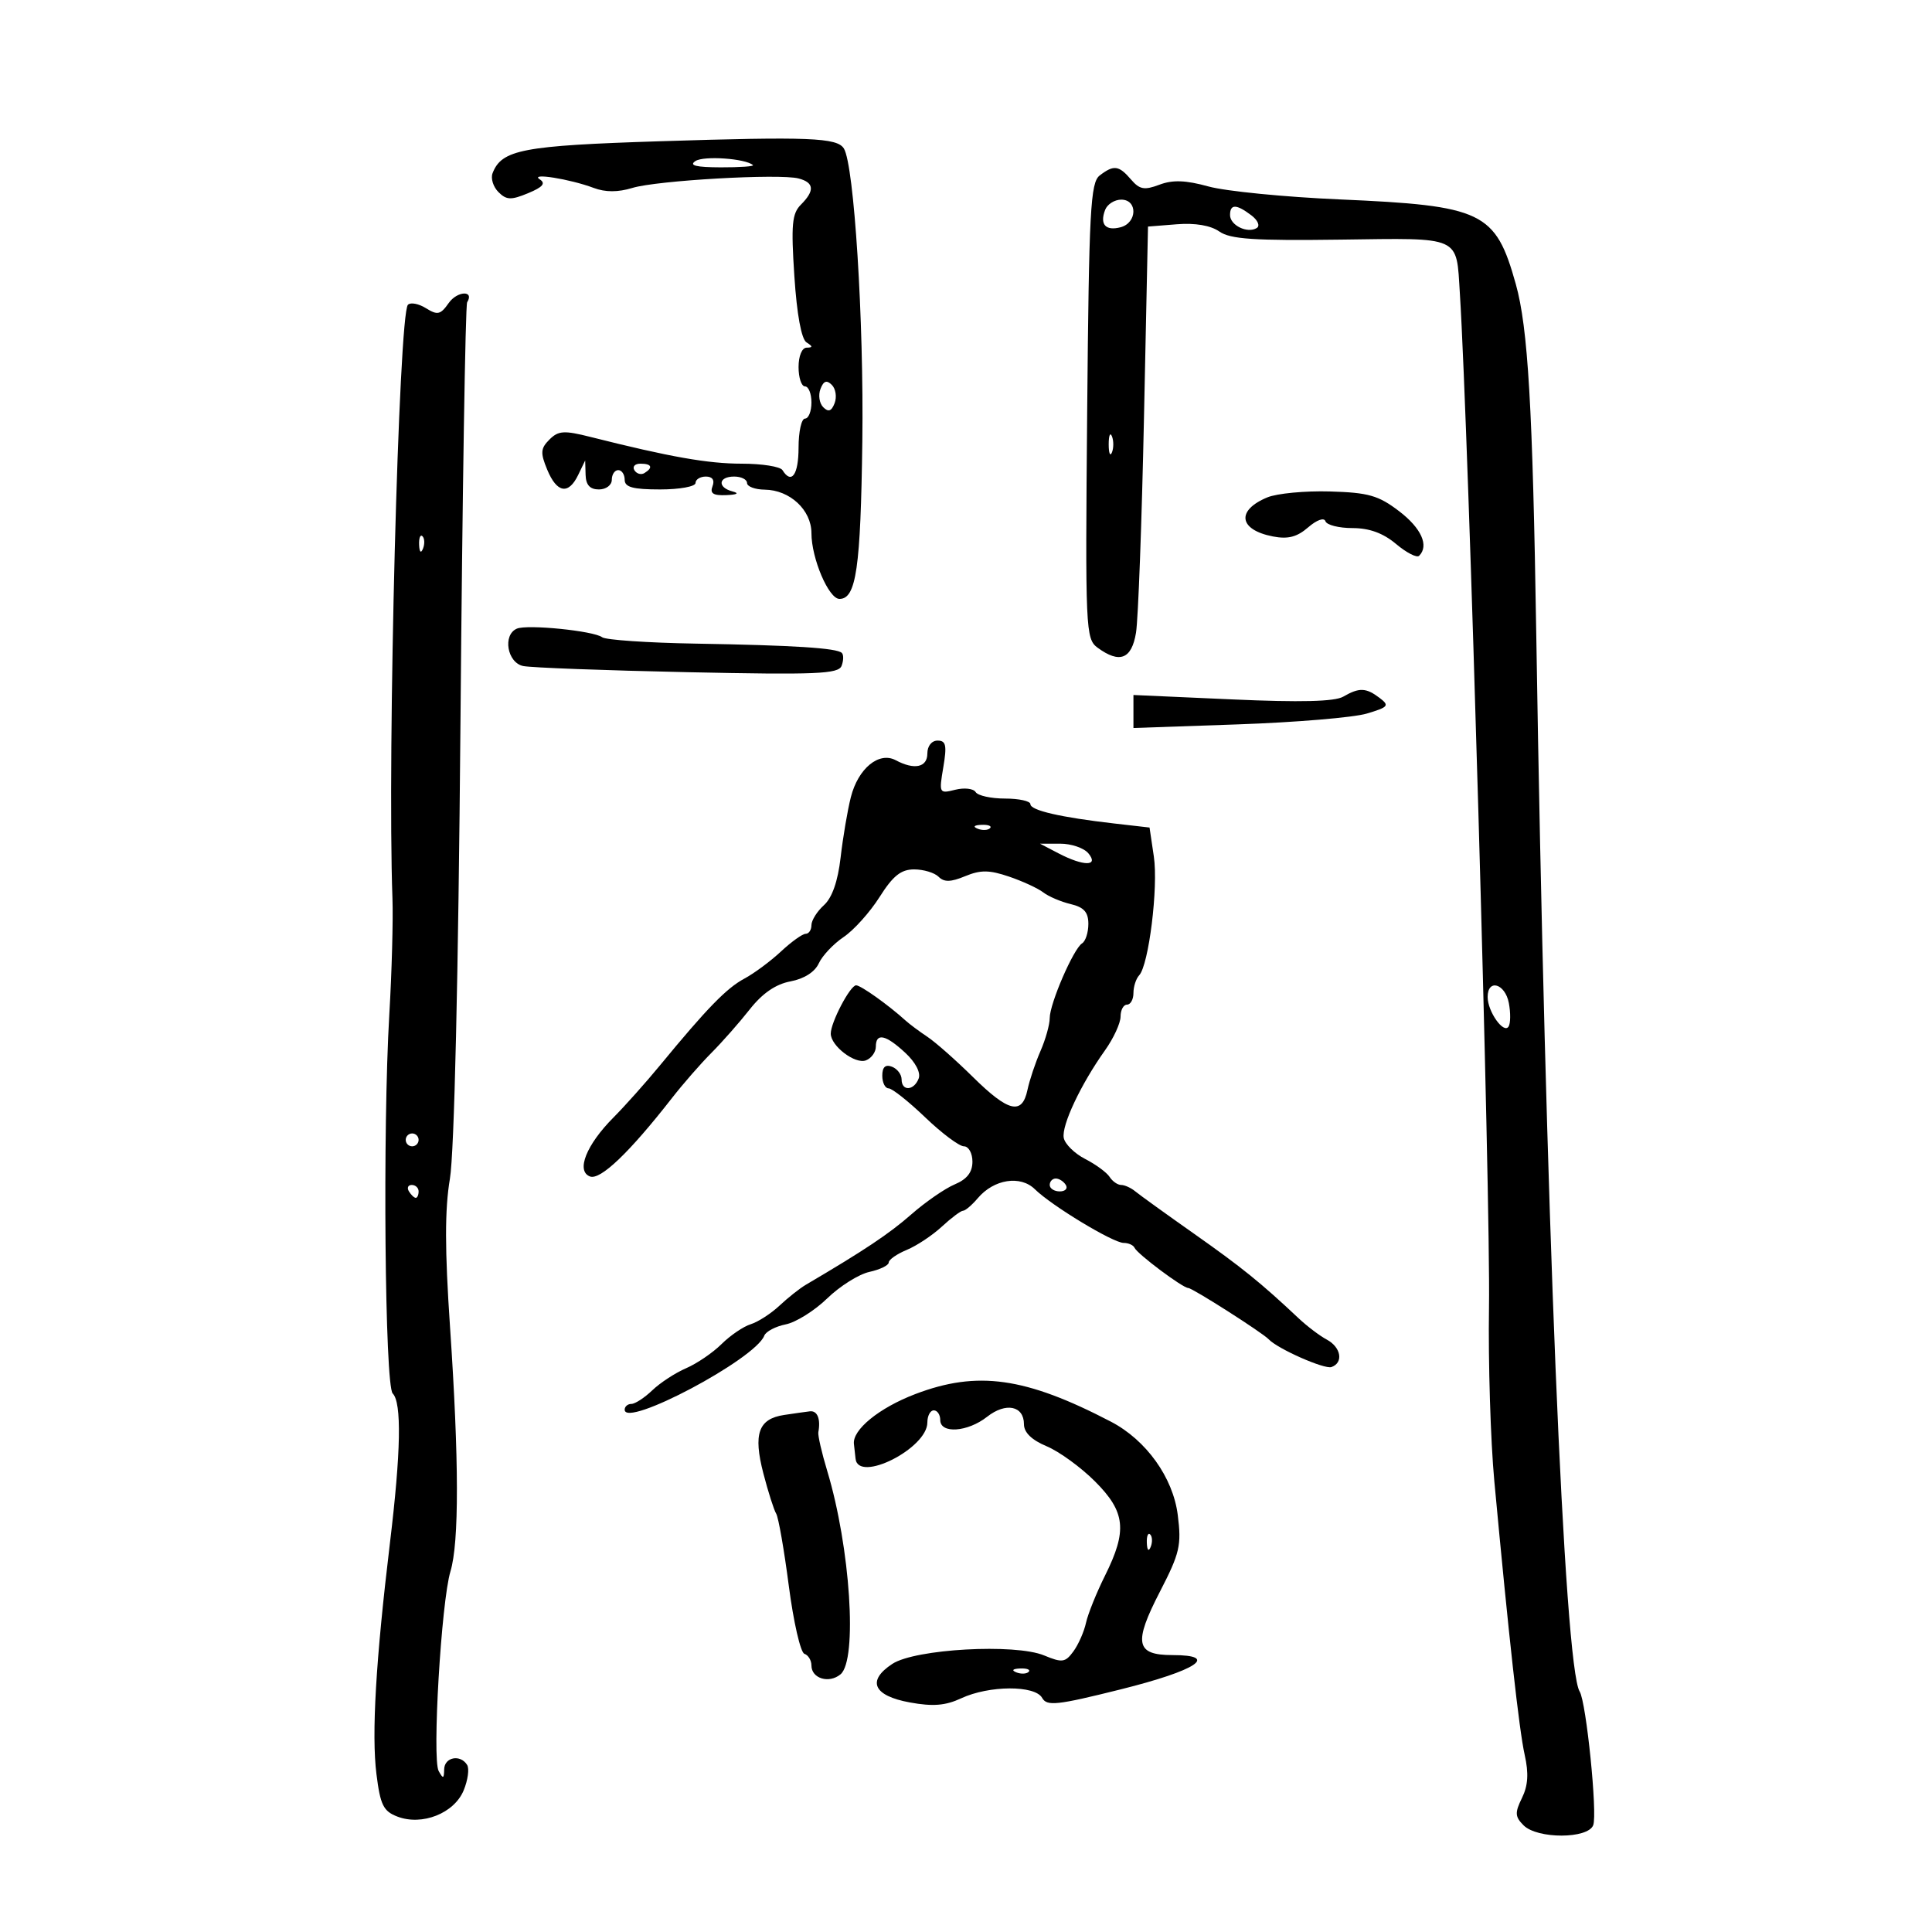<svg xmlns="http://www.w3.org/2000/svg" width="300" height="300" viewBox="0 0 300 300" version="1.1">
	<path d="M 102.500 21.933 C 81.135 22.613, 77.892 23.233, 76.483 26.906 C 76.177 27.703, 76.588 29.017, 77.398 29.826 C 78.640 31.069, 79.355 31.096, 82.002 29.999 C 84.286 29.053, 84.778 28.471, 83.817 27.852 C 82.162 26.785, 88.492 27.790, 92.191 29.181 C 94.006 29.864, 95.960 29.865, 98.191 29.183 C 102.002 28.018, 121.029 26.933, 124.002 27.711 C 126.428 28.345, 126.539 29.603, 124.363 31.780 C 122.981 33.162, 122.823 34.893, 123.348 42.890 C 123.738 48.832, 124.442 52.663, 125.235 53.166 C 126.235 53.801, 126.238 53.973, 125.250 53.985 C 124.531 53.993, 124 55.275, 124 57 C 124 58.650, 124.450 60, 125 60 C 125.550 60, 126 61.125, 126 62.500 C 126 63.875, 125.550 65, 125 65 C 124.450 65, 124 67.025, 124 69.500 C 124 73.726, 122.900 75.266, 121.500 73 C 121.160 72.450, 118.321 72, 115.191 72 C 109.936 72, 104.019 70.955, 91.713 67.853 C 87.578 66.810, 86.706 66.866, 85.314 68.257 C 83.937 69.634, 83.888 70.315, 84.973 72.934 C 86.475 76.561, 88.276 76.867, 89.780 73.750 L 90.865 71.500 90.932 73.750 C 90.979 75.311, 91.613 76, 93 76 C 94.111 76, 95 75.333, 95 74.500 C 95 73.675, 95.450 73, 96 73 C 96.550 73, 97 73.675, 97 74.500 C 97 75.652, 98.278 76, 102.500 76 C 105.525 76, 108 75.550, 108 75 C 108 74.450, 108.723 74, 109.607 74 C 110.625 74, 111.003 74.550, 110.638 75.500 C 110.208 76.621, 110.750 76.971, 112.781 76.884 C 114.474 76.812, 114.840 76.595, 113.750 76.311 C 111.354 75.685, 111.537 74, 114 74 C 115.100 74, 116 74.450, 116 75 C 116 75.550, 117.237 76.015, 118.750 76.033 C 122.657 76.081, 126 79.195, 126 82.788 C 126 86.710, 128.681 93, 130.353 93 C 132.952 93, 133.642 88.236, 133.902 68.480 C 134.149 49.777, 132.626 25.630, 131.037 23.060 C 129.995 21.373, 125.580 21.199, 102.500 21.933 M 108 25.001 C 106.930 25.692, 108.054 25.974, 111.917 25.985 C 114.896 25.993, 117.146 25.835, 116.917 25.633 C 115.761 24.613, 109.309 24.157, 108 25.001 M 170.758 27.250 C 169.325 28.353, 169.097 32.646, 168.817 63.829 C 168.512 97.840, 168.572 99.210, 170.441 100.579 C 173.860 103.082, 175.723 102.353, 176.398 98.250 C 176.737 96.188, 177.294 81.153, 177.637 64.840 L 178.261 35.181 182.742 34.824 C 185.598 34.597, 187.991 35.006, 189.340 35.951 C 191.040 37.141, 194.747 37.389, 208.159 37.209 C 227.026 36.956, 226.120 36.551, 226.683 45.500 C 228.065 67.438, 231.474 186.034, 231.210 203 C 231.078 211.525, 231.451 223.675, 232.038 230 C 234.287 254.196, 235.890 268.646, 236.754 272.500 C 237.395 275.364, 237.276 277.263, 236.332 279.186 C 235.206 281.481, 235.242 282.099, 236.579 283.436 C 238.716 285.573, 246.571 285.560, 247.393 283.417 C 248.073 281.646, 246.318 264.324, 245.290 262.660 C 242.889 258.775, 239.951 187.234, 238.550 98.500 C 237.993 63.212, 237.273 50.902, 235.372 44.110 C 232.224 32.867, 230.278 31.932, 208 30.964 C 199.475 30.593, 190.325 29.690, 187.666 28.957 C 184.101 27.974, 182.097 27.903, 180.028 28.683 C 177.694 29.564, 176.955 29.428, 175.622 27.871 C 173.736 25.669, 172.944 25.568, 170.758 27.250 M 171.604 32.590 C 170.739 34.845, 171.674 35.898, 174.001 35.289 C 176.594 34.611, 176.683 31, 174.107 31 C 173.066 31, 171.939 31.716, 171.604 32.590 M 191 33.393 C 191 34.988, 193.705 36.301, 195.150 35.407 C 195.690 35.073, 195.318 34.200, 194.310 33.436 C 191.979 31.668, 191 31.656, 191 33.393 M 69.673 47.057 C 68.403 48.869, 67.935 48.976, 66.150 47.861 C 65.017 47.154, 63.755 46.912, 63.345 47.322 C 61.906 48.760, 60.124 117.090, 60.940 139.500 C 61.060 142.800, 60.841 150.900, 60.453 157.500 C 59.408 175.303, 59.763 215.163, 60.978 216.378 C 62.395 217.795, 62.255 225.443, 60.557 239.530 C 58.353 257.806, 57.681 269.293, 58.455 275.487 C 59.055 280.292, 59.531 281.251, 61.723 282.085 C 65.548 283.539, 70.521 281.569, 71.993 278.017 C 72.653 276.424, 72.898 274.644, 72.537 274.060 C 71.486 272.359, 69.003 272.839, 68.970 274.750 C 68.944 276.217, 68.806 276.258, 68.114 275 C 67.080 273.120, 68.522 248.719, 69.945 244.007 C 71.305 239.503, 71.283 226.732, 69.881 206.057 C 69.064 194.021, 69.059 187.796, 69.862 183.031 C 70.538 179.018, 71.170 151.676, 71.502 112.120 C 71.799 76.711, 72.265 47.380, 72.538 46.939 C 73.705 45.050, 71 45.162, 69.673 47.057 M 127.400 60.400 C 127.034 61.354, 127.229 62.629, 127.834 63.234 C 128.634 64.034, 129.116 63.861, 129.600 62.600 C 129.966 61.646, 129.771 60.371, 129.166 59.766 C 128.366 58.966, 127.884 59.139, 127.400 60.400 M 172.158 69 C 172.158 70.375, 172.385 70.938, 172.662 70.250 C 172.940 69.563, 172.940 68.438, 172.662 67.750 C 172.385 67.063, 172.158 67.625, 172.158 69 M 98.510 73.016 C 98.856 73.575, 99.557 73.774, 100.069 73.457 C 101.456 72.600, 101.198 72, 99.441 72 C 98.584 72, 98.165 72.457, 98.510 73.016 M 196.788 77.235 C 191.924 79.252, 192.352 82.268, 197.649 83.298 C 199.991 83.753, 201.395 83.392, 203.127 81.890 C 204.466 80.728, 205.607 80.322, 205.812 80.935 C 206.007 81.521, 207.895 82, 210.007 82 C 212.632 82, 214.776 82.782, 216.784 84.472 C 218.400 85.832, 220.010 86.657, 220.361 86.305 C 221.930 84.737, 220.708 82.014, 217.250 79.376 C 214.042 76.928, 212.488 76.486, 206.500 76.313 C 202.650 76.202, 198.280 76.617, 196.788 77.235 M 65.079 84.583 C 65.127 85.748, 65.364 85.985, 65.683 85.188 C 65.972 84.466, 65.936 83.603, 65.604 83.271 C 65.272 82.939, 65.036 83.529, 65.079 84.583 M 80.250 97.619 C 78.017 98.597, 78.761 102.913, 81.250 103.423 C 82.487 103.677, 93.988 104.107, 106.806 104.378 C 126.765 104.801, 130.194 104.659, 130.680 103.393 C 130.992 102.579, 131.011 101.678, 130.722 101.389 C 129.960 100.627, 123.296 100.202, 108 99.941 C 100.575 99.814, 94.050 99.369, 93.500 98.951 C 92.186 97.955, 81.855 96.916, 80.250 97.619 M 208.582 108.174 C 207.255 108.945, 201.943 109.077, 191.332 108.603 L 176 107.919 176 110.482 L 176 113.044 192.250 112.480 C 201.188 112.170, 210.179 111.415, 212.231 110.804 C 215.593 109.802, 215.791 109.563, 214.231 108.378 C 212.117 106.773, 211.062 106.734, 208.582 108.174 M 144 117 C 144 119.165, 141.981 119.595, 139.089 118.048 C 136.487 116.655, 133.247 119.322, 132.118 123.787 C 131.601 125.829, 130.887 130.042, 130.530 133.149 C 130.105 136.849, 129.212 139.403, 127.941 140.554 C 126.873 141.520, 126 142.915, 126 143.655 C 126 144.395, 125.598 145, 125.106 145 C 124.614 145, 122.885 146.238, 121.264 147.750 C 119.643 149.262, 117.089 151.155, 115.588 151.957 C 112.829 153.429, 109.777 156.566, 102.500 165.406 C 100.300 168.078, 97.047 171.725, 95.271 173.511 C 91.042 177.763, 89.414 181.838, 91.608 182.680 C 93.216 183.297, 97.736 178.976, 104.347 170.500 C 106.063 168.300, 108.824 165.138, 110.483 163.474 C 112.142 161.809, 114.814 158.778, 116.419 156.737 C 118.384 154.240, 120.453 152.818, 122.748 152.388 C 124.865 151.990, 126.530 150.930, 127.141 149.590 C 127.681 148.404, 129.417 146.564, 130.999 145.501 C 132.580 144.438, 135.093 141.641, 136.582 139.284 C 138.662 135.994, 139.906 135, 141.945 135 C 143.405 135, 145.115 135.515, 145.744 136.144 C 146.604 137.004, 147.632 136.981, 149.871 136.053 C 152.259 135.064, 153.616 135.077, 156.677 136.116 C 158.780 136.830, 161.175 137.935, 162 138.573 C 162.825 139.210, 164.738 140.025, 166.250 140.385 C 168.313 140.875, 169 141.643, 169 143.460 C 169 144.792, 168.563 146.152, 168.028 146.482 C 166.693 147.308, 163 155.835, 163 158.093 C 163 159.105, 162.352 161.410, 161.561 163.216 C 160.770 165.022, 159.861 167.738, 159.542 169.250 C 158.712 173.183, 156.597 172.682, 151.089 167.250 C 148.440 164.637, 145.257 161.825, 144.014 161 C 142.772 160.175, 141.248 159.040, 140.627 158.479 C 137.942 156.046, 133.667 153, 132.938 153 C 132.017 153, 129 158.745, 129 160.499 C 129 162.416, 132.787 165.296, 134.463 164.653 C 135.308 164.328, 136 163.374, 136 162.531 C 136 160.329, 137.509 160.640, 140.566 163.473 C 142.165 164.955, 143 166.559, 142.649 167.473 C 141.916 169.383, 140 169.480, 140 167.607 C 140 166.841, 139.325 165.955, 138.500 165.638 C 137.480 165.247, 137 165.692, 137 167.031 C 137 168.114, 137.442 169, 137.982 169 C 138.523 169, 141.078 171.025, 143.661 173.500 C 146.244 175.975, 148.952 178, 149.679 178 C 150.406 178, 151 179.070, 151 180.379 C 151 182.027, 150.156 183.111, 148.250 183.910 C 146.738 184.545, 143.700 186.644, 141.500 188.575 C 138.087 191.572, 134.212 194.158, 125.128 199.500 C 124.193 200.050, 122.352 201.507, 121.038 202.739 C 119.723 203.970, 117.714 205.268, 116.574 205.624 C 115.433 205.979, 113.392 207.368, 112.039 208.710 C 110.685 210.052, 108.210 211.738, 106.539 212.457 C 104.867 213.176, 102.506 214.718, 101.292 215.882 C 100.077 217.047, 98.615 218, 98.042 218 C 97.469 218, 97 218.403, 97 218.895 C 97 221.801, 117.275 211.053, 118.675 207.405 C 118.924 206.756, 120.424 205.965, 122.009 205.648 C 123.593 205.331, 126.492 203.516, 128.450 201.614 C 130.408 199.713, 133.358 197.861, 135.005 197.499 C 136.652 197.137, 138 196.481, 138 196.042 C 138 195.602, 139.261 194.720, 140.803 194.082 C 142.345 193.443, 144.800 191.813, 146.259 190.460 C 147.719 189.107, 149.198 188, 149.546 188 C 149.894 188, 150.927 187.119, 151.840 186.043 C 154.339 183.096, 158.450 182.456, 160.695 184.663 C 163.302 187.226, 172.851 193, 174.483 193 C 175.226 193, 175.983 193.338, 176.167 193.750 C 176.594 194.711, 183.658 200, 184.514 200 C 185.156 200, 196.039 206.941, 197.003 207.965 C 198.396 209.447, 205.661 212.658, 206.750 212.274 C 208.653 211.603, 208.242 209.200, 206.022 208.012 C 204.934 207.430, 202.978 205.951, 201.676 204.727 C 195.774 199.177, 192.844 196.808, 185.432 191.587 C 181.069 188.514, 176.956 185.550, 176.292 185 C 175.628 184.450, 174.638 184, 174.092 184 C 173.546 184, 172.740 183.438, 172.300 182.750 C 171.860 182.063, 170.153 180.810, 168.507 179.966 C 166.861 179.122, 165.363 177.649, 165.179 176.692 C 164.810 174.774, 167.825 168.372, 171.579 163.102 C 172.911 161.233, 174 158.871, 174 157.852 C 174 156.833, 174.450 156, 175 156 C 175.550 156, 176 155.190, 176 154.200 C 176 153.210, 176.399 151.972, 176.887 151.450 C 178.381 149.849, 179.875 137.765, 179.168 133 L 178.500 128.500 173 127.869 C 164.682 126.916, 160 125.835, 160 124.869 C 160 124.391, 158.227 124, 156.059 124 C 153.891 124, 151.839 123.548, 151.498 122.996 C 151.157 122.444, 149.730 122.281, 148.328 122.633 C 145.828 123.260, 145.792 123.191, 146.477 119.136 C 147.052 115.731, 146.895 115, 145.588 115 C 144.667 115, 144 115.840, 144 117 M 151.813 128.683 C 152.534 128.972, 153.397 128.936, 153.729 128.604 C 154.061 128.272, 153.471 128.036, 152.417 128.079 C 151.252 128.127, 151.015 128.364, 151.813 128.683 M 164.364 132.506 C 168.265 134.541, 170.691 134.537, 169 132.500 C 168.315 131.675, 166.348 131.003, 164.628 131.006 L 161.500 131.012 164.364 132.506 M 231 154.809 C 231 157.085, 233.503 160.612, 234.255 159.396 C 234.564 158.897, 234.580 157.254, 234.291 155.744 C 233.711 152.710, 231 151.940, 231 154.809 M 63 177 C 63 177.550, 63.450 178, 64 178 C 64.550 178, 65 177.550, 65 177 C 65 176.450, 64.550 176, 64 176 C 63.450 176, 63 176.450, 63 177 M 163 184 C 163 184.550, 163.702 185, 164.559 185 C 165.416 185, 165.840 184.550, 165.500 184 C 165.160 183.450, 164.459 183, 163.941 183 C 163.423 183, 163 183.450, 163 184 M 63.500 185 C 63.840 185.550, 64.316 186, 64.559 186 C 64.802 186, 65 185.550, 65 185 C 65 184.450, 64.523 184, 63.941 184 C 63.359 184, 63.160 184.450, 63.500 185 M 142.130 216.469 C 136.503 218.613, 132.305 222.041, 132.600 224.250 C 132.655 224.662, 132.767 225.675, 132.850 226.500 C 133.234 230.337, 144 224.912, 144 220.881 C 144 219.847, 144.450 219, 145 219 C 145.550 219, 146 219.675, 146 220.500 C 146 222.672, 150.249 222.378, 153.276 219.997 C 156.183 217.711, 159 218.282, 159 221.158 C 159 222.437, 160.205 223.606, 162.523 224.574 C 164.461 225.384, 167.836 227.836, 170.023 230.023 C 174.770 234.770, 175.078 237.652, 171.588 244.658 C 170.261 247.321, 168.930 250.625, 168.631 252 C 168.332 253.375, 167.453 255.367, 166.678 256.427 C 165.416 258.152, 164.940 258.218, 162.132 257.055 C 157.609 255.181, 142.110 256.043, 138.566 258.365 C 134.557 260.992, 135.608 263.318, 141.271 264.352 C 144.863 265.009, 146.806 264.852, 149.259 263.709 C 153.576 261.697, 160.709 261.658, 161.819 263.642 C 162.561 264.966, 164.098 264.801, 174.004 262.329 C 185.871 259.368, 189.447 257, 182.052 257 C 176.345 257, 175.983 255.151, 180.122 247.134 C 183.197 241.178, 183.479 239.962, 182.882 235.241 C 182.146 229.423, 177.979 223.609, 172.500 220.755 C 159.237 213.847, 151.774 212.793, 142.130 216.469 M 121.750 219.716 C 117.763 220.320, 116.940 222.639, 118.532 228.778 C 119.279 231.658, 120.177 234.477, 120.526 235.042 C 120.876 235.608, 121.758 240.653, 122.486 246.254 C 123.214 251.854, 124.303 256.601, 124.905 256.802 C 125.507 257.002, 126 257.818, 126 258.615 C 126 260.638, 128.729 261.470, 130.513 259.989 C 133.184 257.772, 132.041 240.277, 128.448 228.394 C 127.599 225.585, 126.979 222.885, 127.071 222.394 C 127.455 220.327, 126.919 219.010, 125.750 219.150 C 125.063 219.232, 123.262 219.487, 121.750 219.716 M 178.079 239.583 C 178.127 240.748, 178.364 240.985, 178.683 240.188 C 178.972 239.466, 178.936 238.603, 178.604 238.271 C 178.272 237.939, 178.036 238.529, 178.079 239.583 M 157.813 259.683 C 158.534 259.972, 159.397 259.936, 159.729 259.604 C 160.061 259.272, 159.471 259.036, 158.417 259.079 C 157.252 259.127, 157.015 259.364, 157.813 259.683" stroke="none" fill="black" fill-rule="evenodd"/>
</svg>